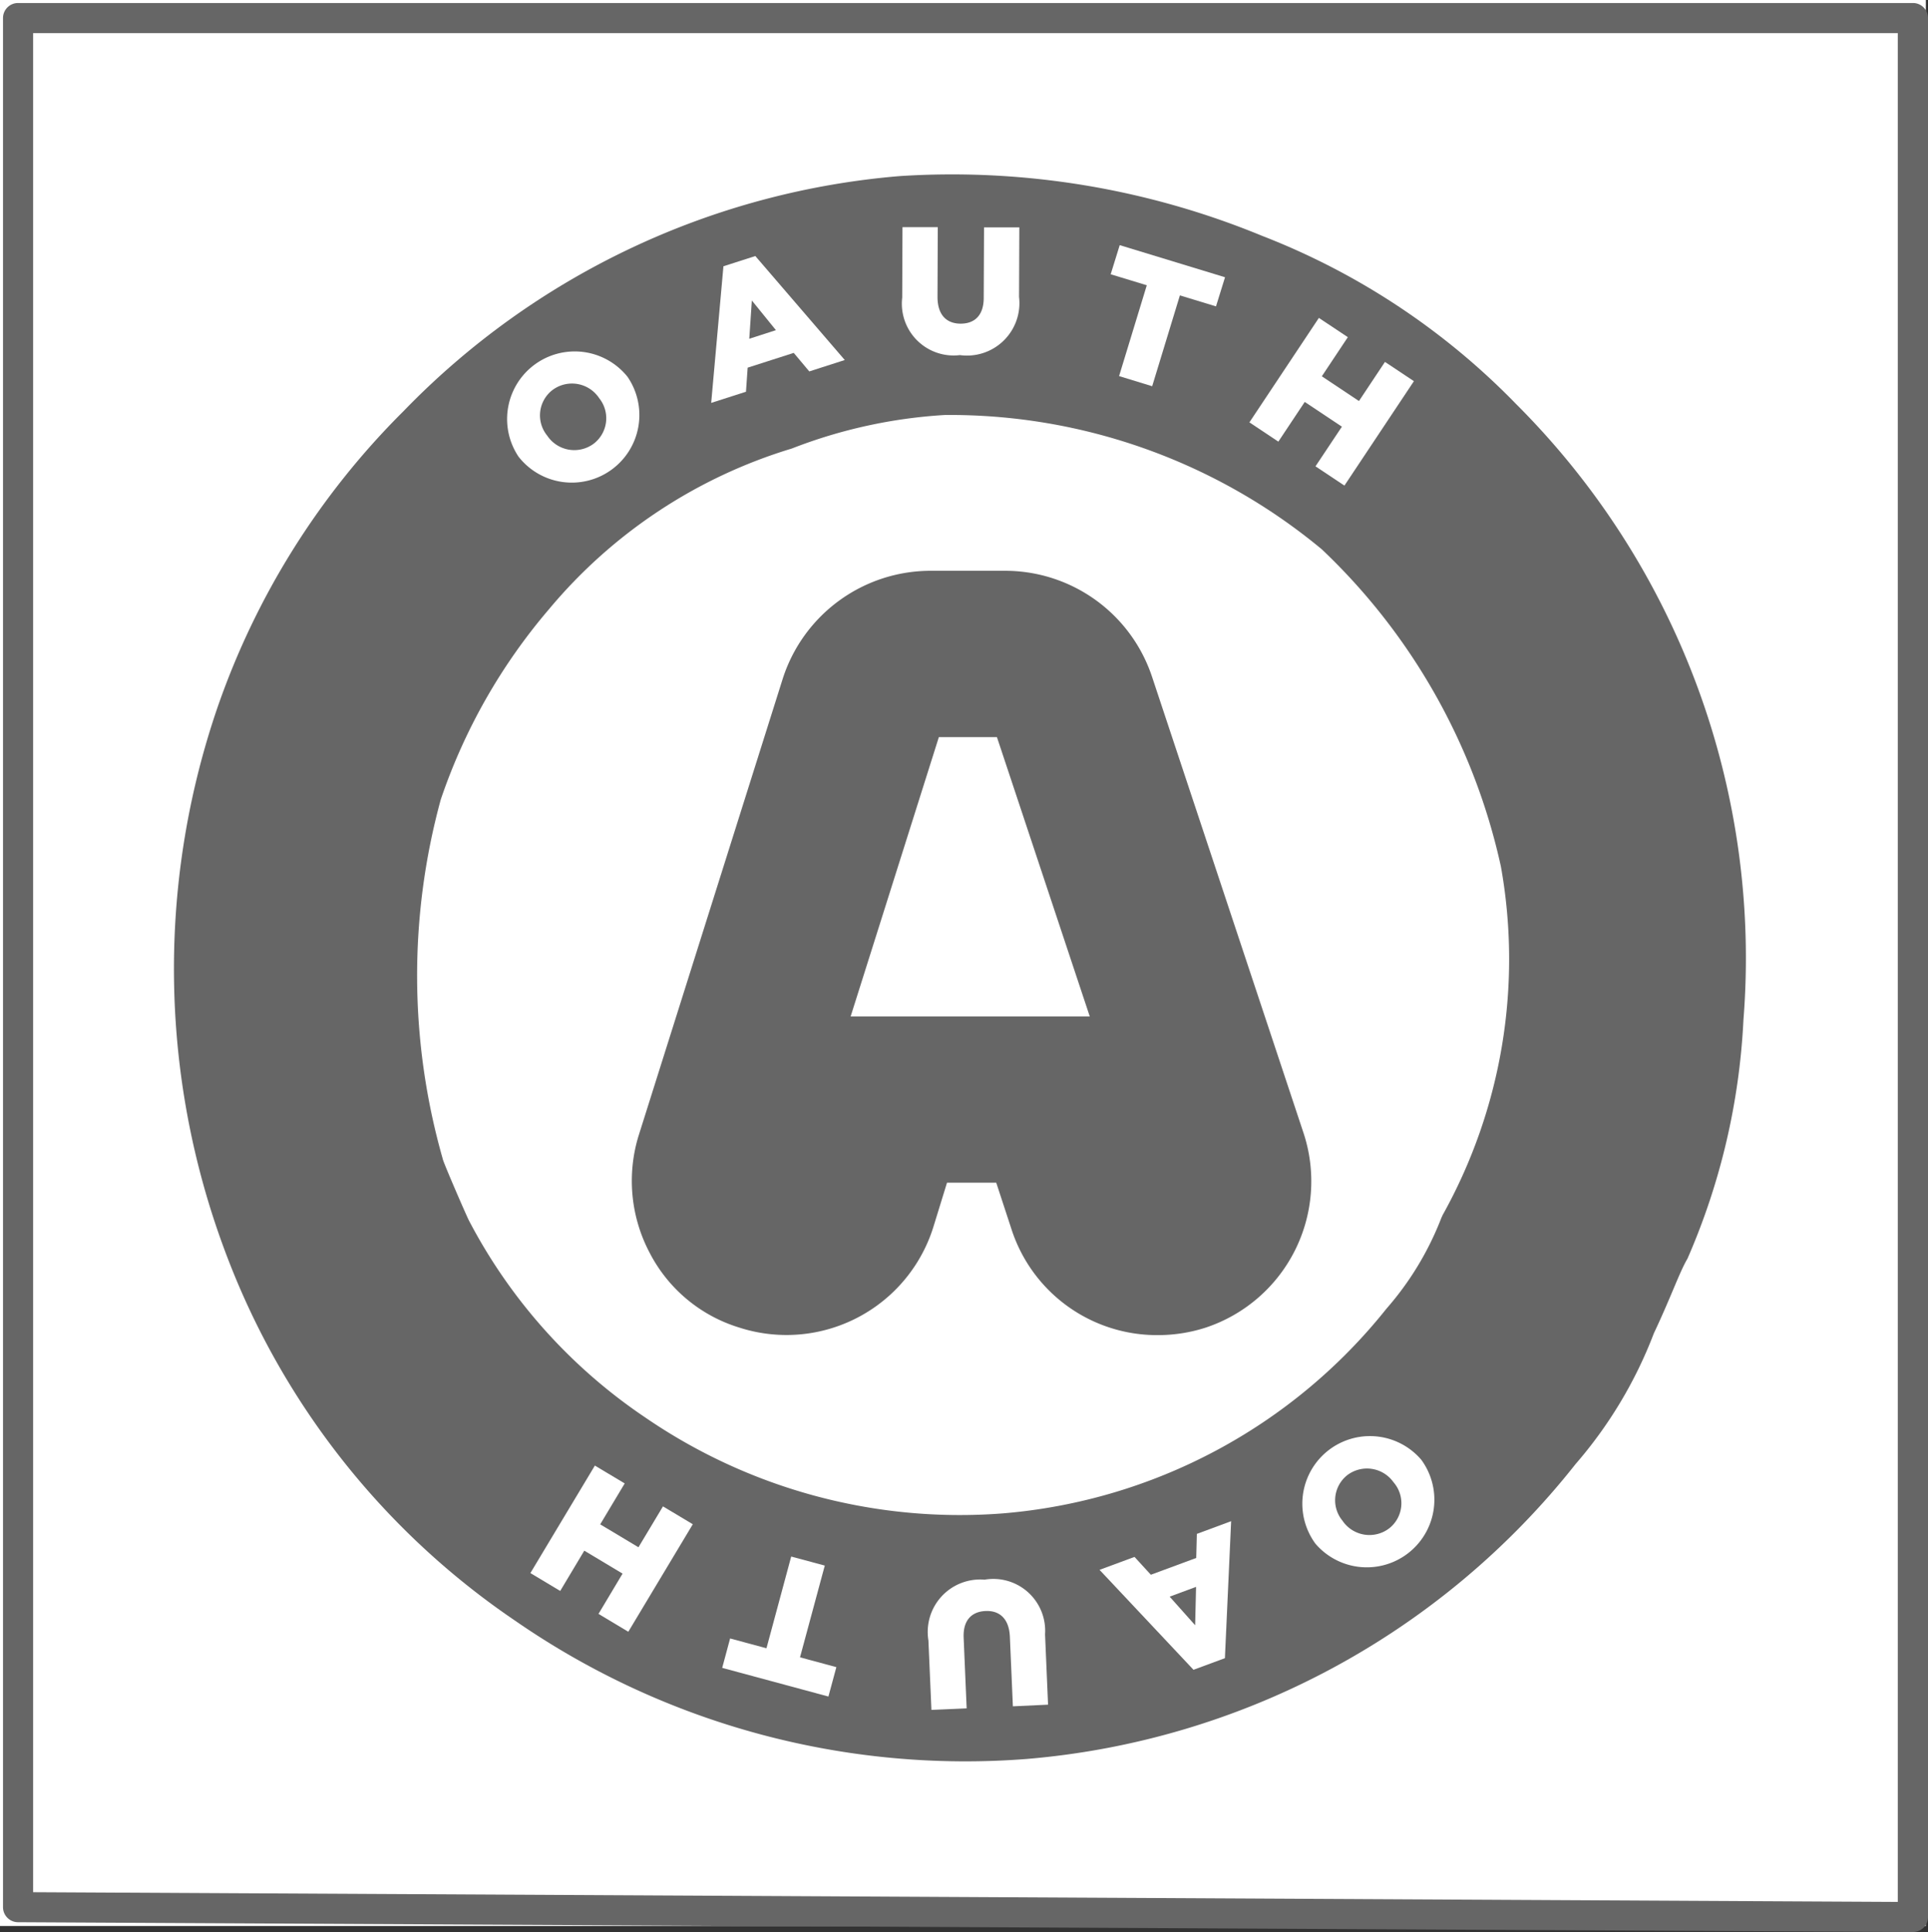 <svg id="af0d629d-c024-4606-9880-45782593f2d9" data-name="Layer 1" xmlns="http://www.w3.org/2000/svg" width="64.071" height="64.203" viewBox="0 0 64.071 64.203"><rect x="0" y="0" width="64.071" height="64.203" fill="#333333" stroke="none"/><defs><style>.e66cc4e0-314c-4d8a-8ccf-ef9402dcdcb4{fill:#fff;}.a08a19c3-472f-4a63-b506-4662576de5b7{fill:#666;}</style></defs><rect class="e66cc4e0-314c-4d8a-8ccf-ef9402dcdcb4" width="64" height="64"/><path class="a08a19c3-472f-4a63-b506-4662576de5b7" d="M63.571,64.2h0L.6,63.874a.5.5,0,0,1-.5-.5V.6A.5.5,0,0,1,.6.1H63.571a.5.5,0,0,1,.5.5V63.7a.5.5,0,0,1-.147.355A.506.506,0,0,1,63.571,64.2ZM1.1,62.877l61.967.323V1.1H1.1Z" transform="translate(0)"/><path class="a08a19c3-472f-4a63-b506-4662576de5b7" d="M50.375,13.418a23.72,23.72,0,0,0-8.436-5.582A27.021,27.021,0,0,0,29.906,5.851a25.918,25.918,0,0,0-16.5,7.815A25.742,25.742,0,0,0,7.2,23.59a26.782,26.782,0,0,0,.373,18.236,25.62,25.62,0,0,0,9.552,12.033,26.287,26.287,0,0,0,17,4.59,26,26,0,0,0,18.235-9.8,14.519,14.519,0,0,0,2.6-4.342c.574-1.214.854-2.04,1.117-2.481a22.55,22.55,0,0,0,1.861-7.939A26.008,26.008,0,0,0,50.375,13.418Zm-2.43,26.951-.046.1a10.085,10.085,0,0,1-1.822,3.015,18.219,18.219,0,0,1-12.752,6.805A18.483,18.483,0,0,1,21.44,47.1a17.859,17.859,0,0,1-5.852-6.535c-.083-.157-.873-1.977-.875-2.057a22.181,22.181,0,0,1-.065-11.942,19.219,19.219,0,0,1,3.6-6.327,16.856,16.856,0,0,1,8.064-5.334A16.7,16.7,0,0,1,31.4,13.79a19.348,19.348,0,0,1,12.529,4.466A20.593,20.593,0,0,1,49.879,28.8,17.462,17.462,0,0,1,47.945,40.369Z" transform="translate(0)"/><path class="a08a19c3-472f-4a63-b506-4662576de5b7" d="M38.468,44.365a5.082,5.082,0,0,1-4.853-3.515L33.107,39.3H31.471l-.455,1.477a5.114,5.114,0,0,1-6.462,3.333,4.989,4.989,0,0,1-2.963-2.477,5.117,5.117,0,0,1-.374-3.879l4.8-15.217a5.165,5.165,0,0,1,4.862-3.57h2.548A5.146,5.146,0,0,1,38.288,22.5l5.031,15.149a5.123,5.123,0,0,1-3.252,6.467A5.175,5.175,0,0,1,38.468,44.365Zm.4-5.232v0Zm-10.6-5.356h7.947L33.13,24.494H31.2Zm4.77-9.565,0,.009Z" transform="translate(0)"/><g id="f71a92b5-abc0-4fcc-8d0c-f9087eed7c7a" data-name="OAUTH"><path class="e66cc4e0-314c-4d8a-8ccf-ef9402dcdcb4" d="M17.24,15.185l-.008-.01a2.247,2.247,0,0,1,3.62-2.656l.007.01a2.246,2.246,0,0,1-3.619,2.656Zm2.674-1.951-.007-.01a1.083,1.083,0,0,0-1.529-.277,1.062,1.062,0,0,0-.2,1.52l.008.01a1.081,1.081,0,0,0,1.524.281A1.064,1.064,0,0,0,19.914,13.234Z" transform="translate(0)"/><path class="e66cc4e0-314c-4d8a-8ccf-ef9402dcdcb4" d="M24.041,8.848l1.06-.34,2.972,3.455-1.179.379-.517-.616-1.531.491-.056.8-1.156.371Zm1.744,2.123-.8-.986L24.9,11.257Z" transform="translate(0)"/><path class="e66cc4e0-314c-4d8a-8ccf-ef9402dcdcb4" d="M29.982,9.888l.009-2.34,1.173,0-.009,2.317c0,.6.3.888.765.89s.769-.271.771-.854l.01-2.346,1.173,0-.009,2.311A1.743,1.743,0,0,1,31.9,11.8,1.722,1.722,0,0,1,29.982,9.888Z" transform="translate(0)"/><path class="e66cc4e0-314c-4d8a-8ccf-ef9402dcdcb4" d="M38.11,9.479l-1.2-.365.3-.968,3.5,1.067-.3.968-1.2-.365-.921,3.018-1.1-.337Z" transform="translate(0)"/><path class="e66cc4e0-314c-4d8a-8ccf-ef9402dcdcb4" d="M43.829,10.564l.962.64-.864,1.3,1.234.822.864-1.3.962.64-2.309,3.47-.962-.64.878-1.318-1.235-.822-.877,1.319-.962-.64Z" transform="translate(0)"/><path class="e66cc4e0-314c-4d8a-8ccf-ef9402dcdcb4" d="M47.226,48.5l.008.01A2.246,2.246,0,0,1,43.718,51.3l-.007-.009A2.246,2.246,0,0,1,47.226,48.5Zm-2.6,2.053.008.009a1.082,1.082,0,0,0,1.538.219,1.061,1.061,0,0,0,.137-1.527l-.007-.01a1.082,1.082,0,0,0-1.534-.222A1.064,1.064,0,0,0,44.628,50.549Z" transform="translate(0)"/><path class="e66cc4e0-314c-4d8a-8ccf-ef9402dcdcb4" d="M40.706,55.1l-1.044.386L36.54,52.165l1.162-.43.543.593,1.508-.558.021-.8,1.139-.422ZM38.87,53.056l.847.95.03-1.275Z" transform="translate(0)"/><path class="e66cc4e0-314c-4d8a-8ccf-ef9402dcdcb4" d="M34.729,54.307l.1,2.338L33.66,56.7l-.1-2.314c-.027-.6-.343-.873-.807-.853s-.755.308-.729.891l.1,2.344-1.171.051-.1-2.308a1.742,1.742,0,0,1,1.865-2.019A1.722,1.722,0,0,1,34.729,54.307Z" transform="translate(0)"/><path class="e66cc4e0-314c-4d8a-8ccf-ef9402dcdcb4" d="M26.586,55.072l1.208.326-.264.977L24,55.422l.263-.977,1.208.326.822-3.048,1.116.3Z" transform="translate(0)"/><path class="e66cc4e0-314c-4d8a-8ccf-ef9402dcdcb4" d="M20.88,54.222l-.991-.593.8-1.339-1.272-.762-.8,1.338-.991-.594L19.769,48.7l.991.594-.814,1.359,1.271.762.815-1.359.991.594Z" transform="translate(0)"/></g></svg>